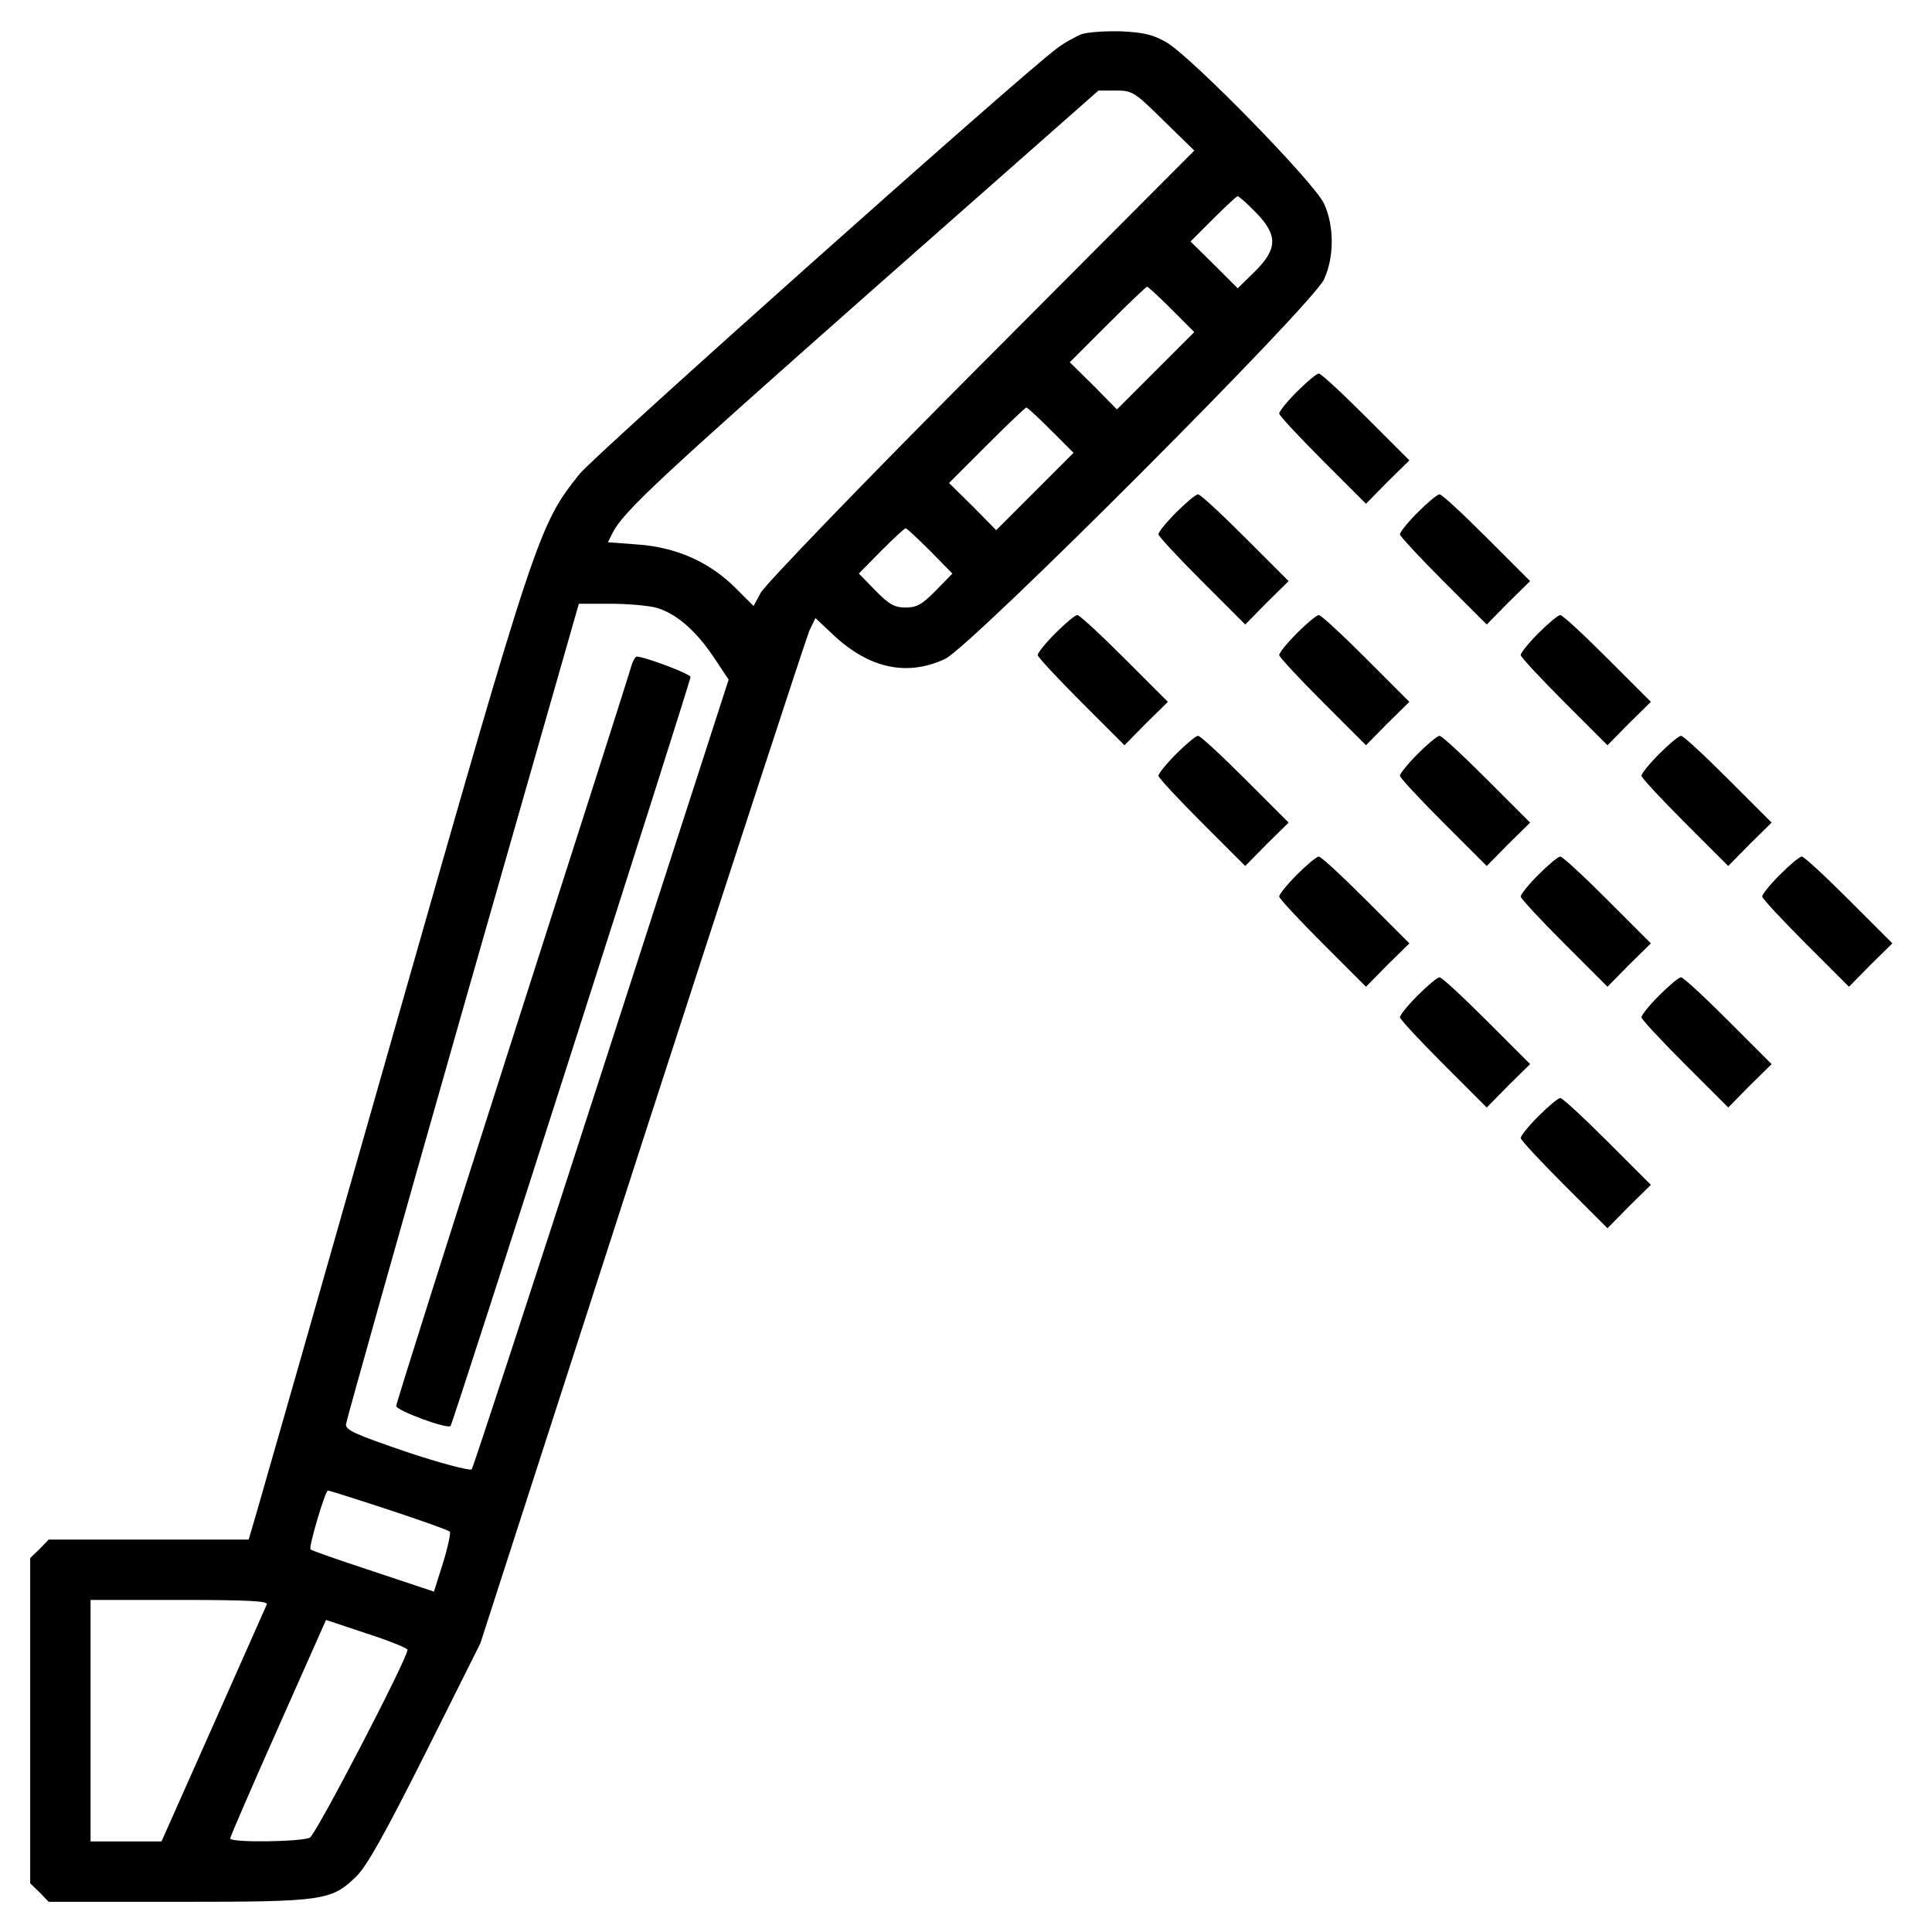 <?xml version="1.0" standalone="no"?>
<!DOCTYPE svg PUBLIC "-//W3C//DTD SVG 20010904//EN"
 "http://www.w3.org/TR/2001/REC-SVG-20010904/DTD/svg10.dtd">
<svg version="1.0" xmlns="http://www.w3.org/2000/svg"
 width="512pt" height="512pt" viewBox="0 0 512 512"
 preserveAspectRatio="xMidYMid meet">

<g transform="translate(0,512) scale(0.1,-0.1)"
fill="#000000" stroke="none">
<path d="M2865 5029 c-16 -7 -46 -23 -65 -38 -96 -71 -1223 -1076 -1264 -1127
-108 -135 -115 -155 -491 -1474 -190 -668 -355 -1245 -366 -1282 l-20 -68
-265 0 -265 0 -24 -25 -25 -24 0 -431 0 -431 25 -24 24 -25 344 0 c385 0 405
3 471 67 28 27 77 115 184 328 l145 290 428 1325 c236 729 436 1340 444 1359
l16 33 50 -47 c94 -87 194 -108 294 -61 70 34 974 939 1004 1006 27 59 27 141
0 200 -24 54 -350 388 -418 428 -35 20 -59 26 -120 29 -42 1 -89 -2 -106 -8z
m219 -229 l81 -79 -566 -568 c-311 -312 -573 -584 -583 -604 l-19 -35 -48 48
c-69 69 -158 108 -259 115 l-79 6 13 26 c30 57 125 145 694 648 l593 523 46 0
c44 0 49 -3 127 -80z m244 -243 c59 -60 58 -97 -3 -157 l-45 -44 -62 62 -63
62 60 60 c33 33 62 60 65 60 3 0 25 -19 48 -43z m-223 -257 l60 -60 -103 -103
-102 -102 -62 63 -63 62 100 100 c55 55 102 100 105 100 3 0 32 -27 65 -60z
m-320 -320 l60 -60 -103 -103 -102 -102 -62 63 -63 62 100 100 c55 55 102 100
105 100 3 0 32 -27 65 -60z m-320 -320 l59 -60 -44 -45 c-36 -37 -51 -45 -80
-45 -29 0 -44 8 -80 45 l-44 45 59 60 c33 33 62 60 65 60 3 0 32 -27 65 -60z
m-724 -151 c52 -16 102 -59 150 -130 l40 -60 -337 -1042 c-185 -573 -340
-1046 -344 -1051 -5 -4 -82 16 -172 46 -137 47 -163 58 -161 74 1 10 140 504
309 1097 l308 1077 84 0 c47 0 102 -5 123 -11z m-711 -2390 c85 -28 158 -54
162 -58 3 -3 -5 -41 -18 -83 l-24 -76 -162 54 c-88 29 -163 55 -165 58 -6 5
39 156 46 156 3 0 76 -23 161 -51z m-323 -251 c-3 -7 -67 -151 -142 -320
l-137 -308 -94 0 -94 0 0 320 0 320 236 0 c185 0 235 -3 231 -12z m373 -120
c0 -23 -242 -489 -259 -498 -22 -11 -211 -14 -211 -2 0 4 57 136 127 293 l127
286 108 -36 c59 -19 108 -39 108 -43z"/>
<path d="M1674 3358 c-3 -13 -145 -457 -315 -987 -170 -531 -309 -970 -309
-977 0 -12 135 -62 144 -53 6 5 636 1973 636 1985 0 8 -122 54 -143 54 -3 0
-9 -10 -13 -22z"/>
<path d="M3437 4082 c-26 -26 -47 -52 -47 -58 0 -5 52 -61 115 -124 l115 -115
57 58 58 57 -115 115 c-63 63 -119 115 -125 115 -6 0 -32 -22 -58 -48z"/>
<path d="M3117 3762 c-26 -26 -47 -52 -47 -58 0 -5 52 -61 115 -124 l115 -115
57 58 58 57 -115 115 c-63 63 -119 115 -125 115 -6 0 -32 -22 -58 -48z"/>
<path d="M3757 3762 c-26 -26 -47 -52 -47 -58 0 -5 52 -61 115 -124 l115 -115
57 58 58 57 -115 115 c-63 63 -119 115 -125 115 -6 0 -32 -22 -58 -48z"/>
<path d="M2797 3442 c-26 -26 -47 -52 -47 -58 0 -5 52 -61 115 -124 l115 -115
57 58 58 57 -115 115 c-63 63 -119 115 -125 115 -6 0 -32 -22 -58 -48z"/>
<path d="M3437 3442 c-26 -26 -47 -52 -47 -58 0 -5 52 -61 115 -124 l115 -115
57 58 58 57 -115 115 c-63 63 -119 115 -125 115 -6 0 -32 -22 -58 -48z"/>
<path d="M4077 3442 c-26 -26 -47 -52 -47 -58 0 -5 52 -61 115 -124 l115 -115
57 58 58 57 -115 115 c-63 63 -119 115 -125 115 -6 0 -32 -22 -58 -48z"/>
<path d="M3117 3122 c-26 -26 -47 -52 -47 -58 0 -5 52 -61 115 -124 l115 -115
57 58 58 57 -115 115 c-63 63 -119 115 -125 115 -6 0 -32 -22 -58 -48z"/>
<path d="M3757 3122 c-26 -26 -47 -52 -47 -58 0 -5 52 -61 115 -124 l115 -115
57 58 58 57 -115 115 c-63 63 -119 115 -125 115 -6 0 -32 -22 -58 -48z"/>
<path d="M4397 3122 c-26 -26 -47 -52 -47 -58 0 -5 52 -61 115 -124 l115 -115
57 58 58 57 -115 115 c-63 63 -119 115 -125 115 -6 0 -32 -22 -58 -48z"/>
<path d="M3437 2802 c-26 -26 -47 -52 -47 -58 0 -5 52 -61 115 -124 l115 -115
57 58 58 57 -115 115 c-63 63 -119 115 -125 115 -6 0 -32 -22 -58 -48z"/>
<path d="M4077 2802 c-26 -26 -47 -52 -47 -58 0 -5 52 -61 115 -124 l115 -115
57 58 58 57 -115 115 c-63 63 -119 115 -125 115 -6 0 -32 -22 -58 -48z"/>
<path d="M4717 2802 c-26 -26 -47 -52 -47 -58 0 -5 52 -61 115 -124 l115 -115
57 58 58 57 -115 115 c-63 63 -119 115 -125 115 -6 0 -32 -22 -58 -48z"/>
<path d="M3757 2482 c-26 -26 -47 -52 -47 -58 0 -5 52 -61 115 -124 l115 -115
57 58 58 57 -115 115 c-63 63 -119 115 -125 115 -6 0 -32 -22 -58 -48z"/>
<path d="M4397 2482 c-26 -26 -47 -52 -47 -58 0 -5 52 -61 115 -124 l115 -115
57 58 58 57 -115 115 c-63 63 -119 115 -125 115 -6 0 -32 -22 -58 -48z"/>
<path d="M4077 2162 c-26 -26 -47 -52 -47 -58 0 -5 52 -61 115 -124 l115 -115
57 58 58 57 -115 115 c-63 63 -119 115 -125 115 -6 0 -32 -22 -58 -48z"/>
</g>
</svg>
